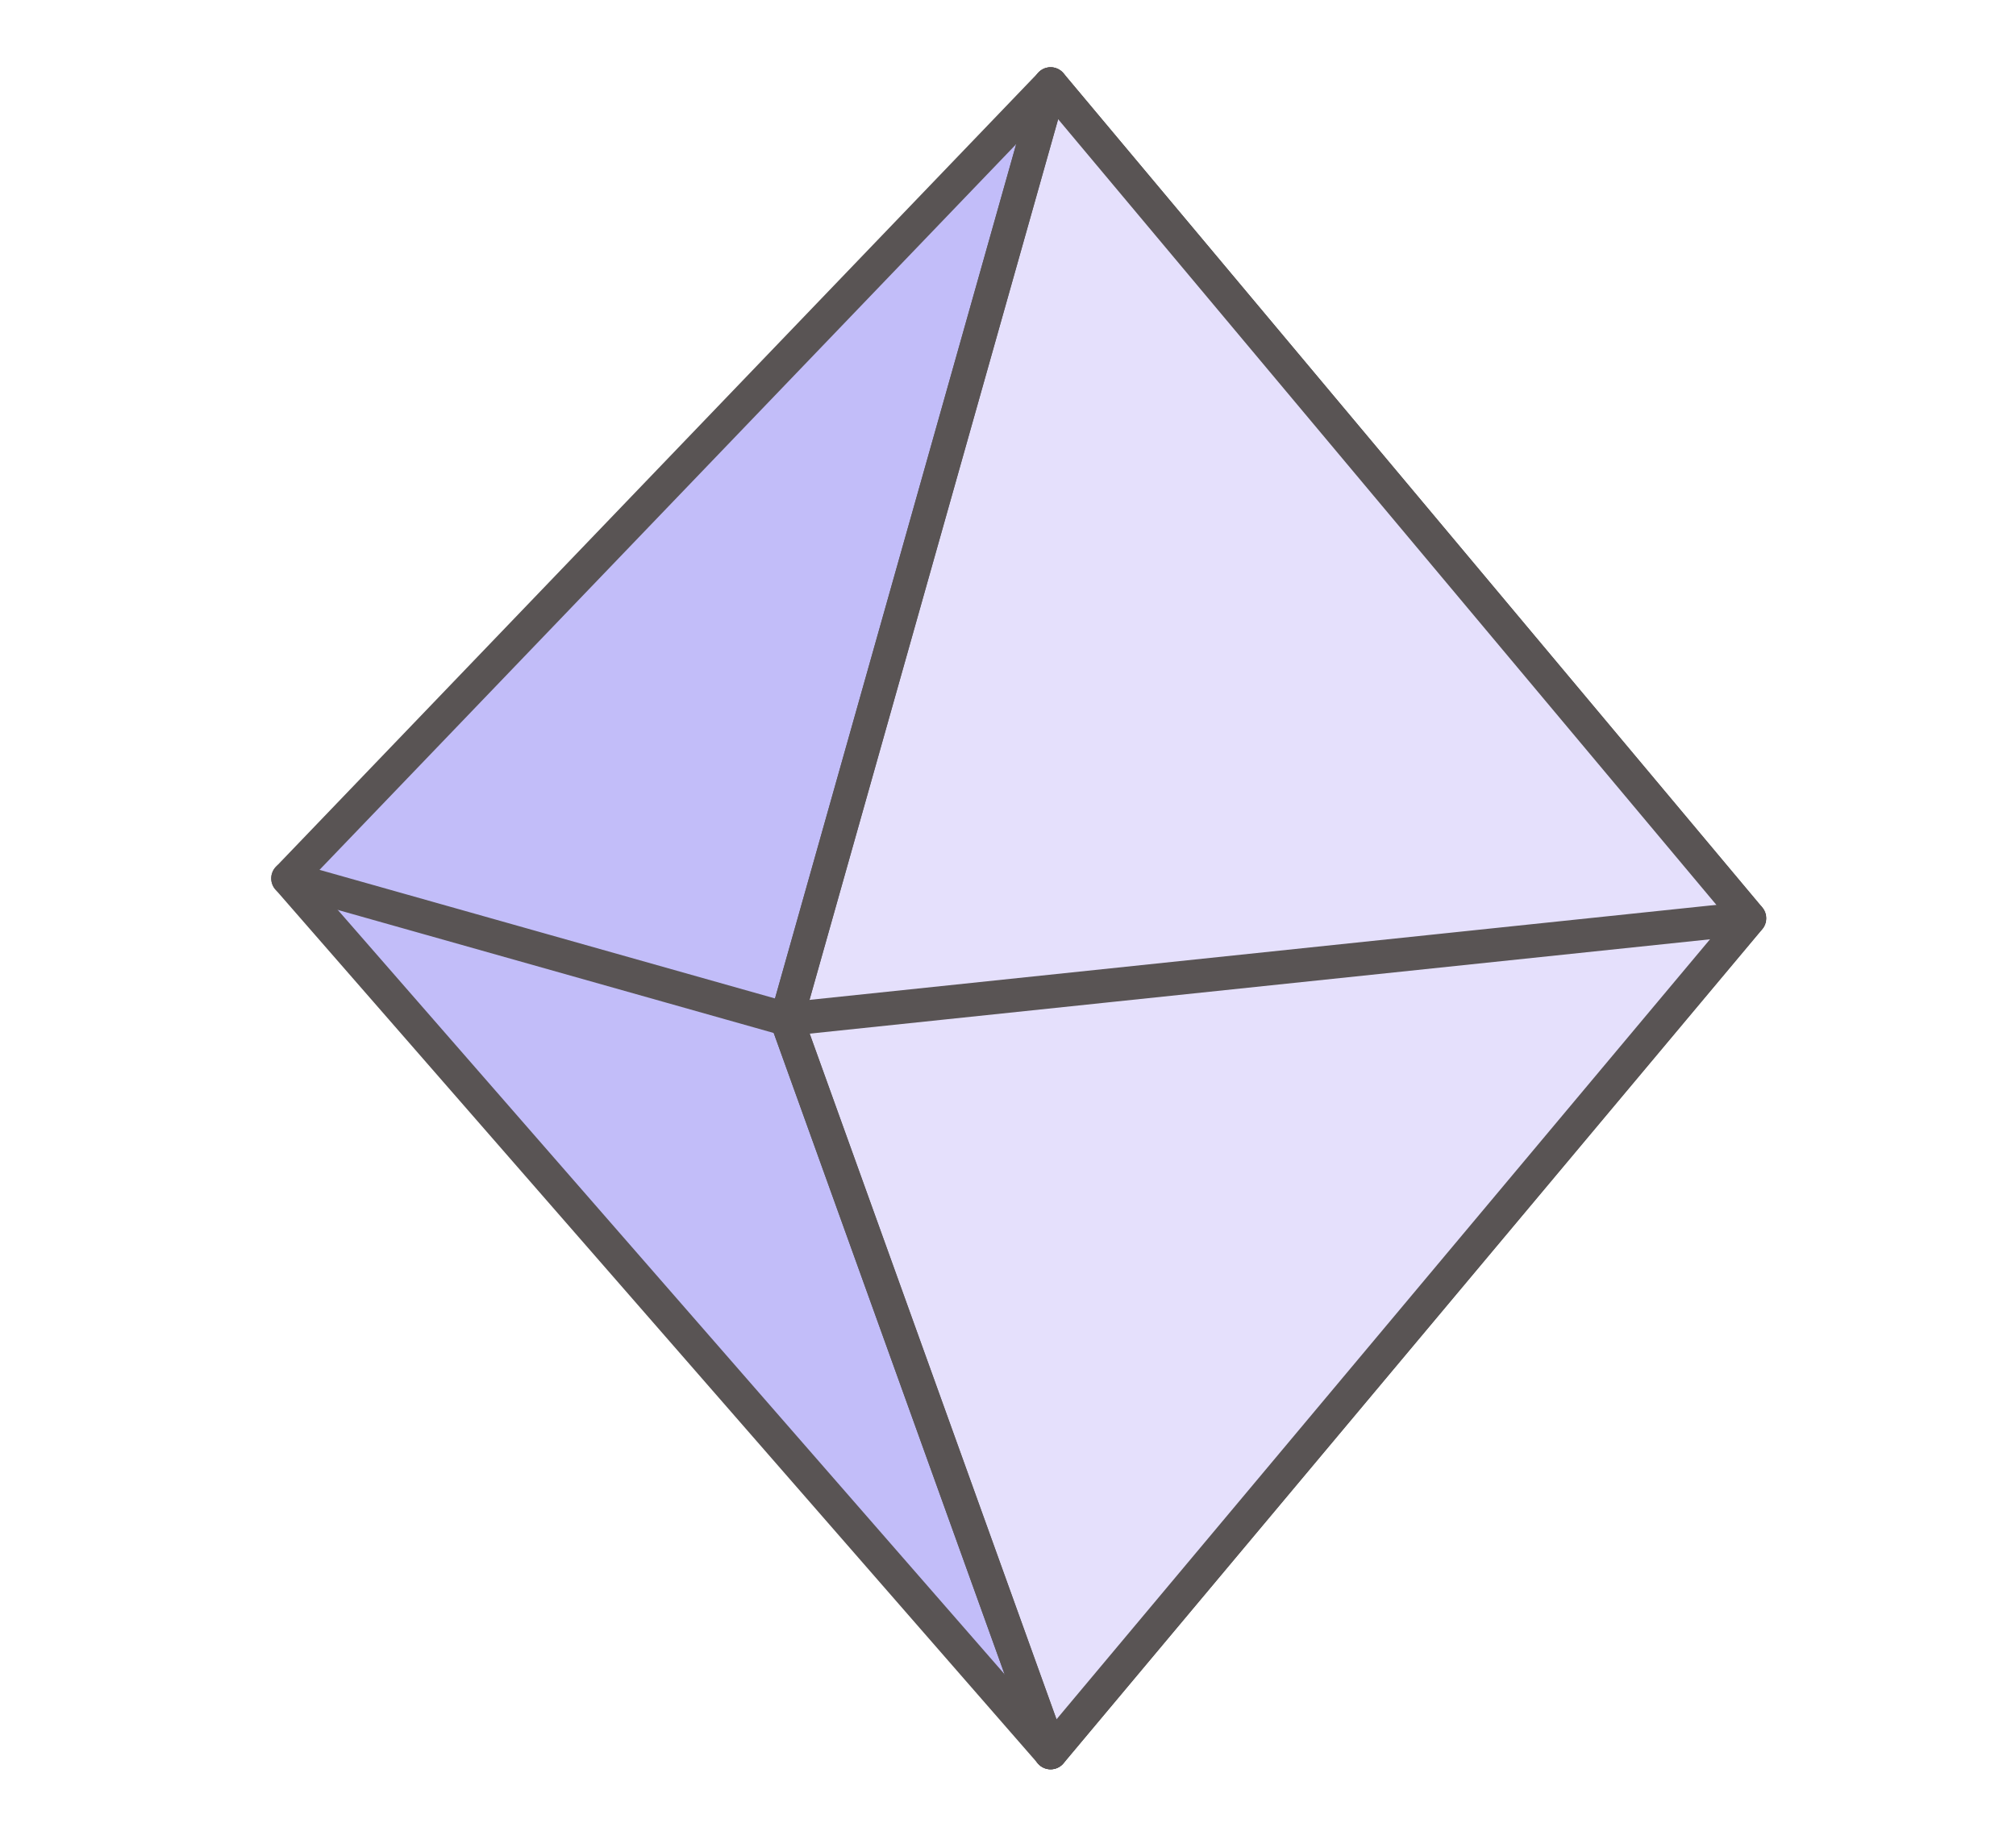 <?xml version="1.0" encoding="utf-8"?>
<!-- Generator: Adobe Illustrator 16.0.0, SVG Export Plug-In . SVG Version: 6.00 Build 0)  -->
<!DOCTYPE svg PUBLIC "-//W3C//DTD SVG 1.1//EN" "http://www.w3.org/Graphics/SVG/1.1/DTD/svg11.dtd">
<svg version="1.1" id="green" xmlns="http://www.w3.org/2000/svg" xmlns:xlink="http://www.w3.org/1999/xlink" x="0px" y="0px"
	 width="60px" height="55px" viewBox="0 0 60 55" enable-background="new 0 0 60 55" xml:space="preserve">
<g>
	<polygon fill="#C2BDF9" stroke="#595454" stroke-linecap="round" stroke-linejoin="round" stroke-miterlimit="10" points="
		31.268,2.502 8.572,26.147 31.268,52.166 52.063,27.334 	"/>
	<polygon fill="#E5E0FC" stroke="#595454" stroke-linecap="round" stroke-linejoin="round" stroke-miterlimit="10" points="
		31.268,2.502 23.411,30.337 31.268,52.166 52.069,27.334 	"/>
	<polyline fill="none" stroke="#595454" stroke-linecap="round" stroke-linejoin="round" stroke-miterlimit="10" points="
		52.063,27.334 23.411,30.337 8.572,26.147 	"/>
	<polyline fill="none" stroke="#595454" stroke-linecap="round" stroke-linejoin="round" stroke-miterlimit="10" points="
		31.268,2.502 23.411,30.337 31.268,52.166 	"/>
</g>
</svg>
